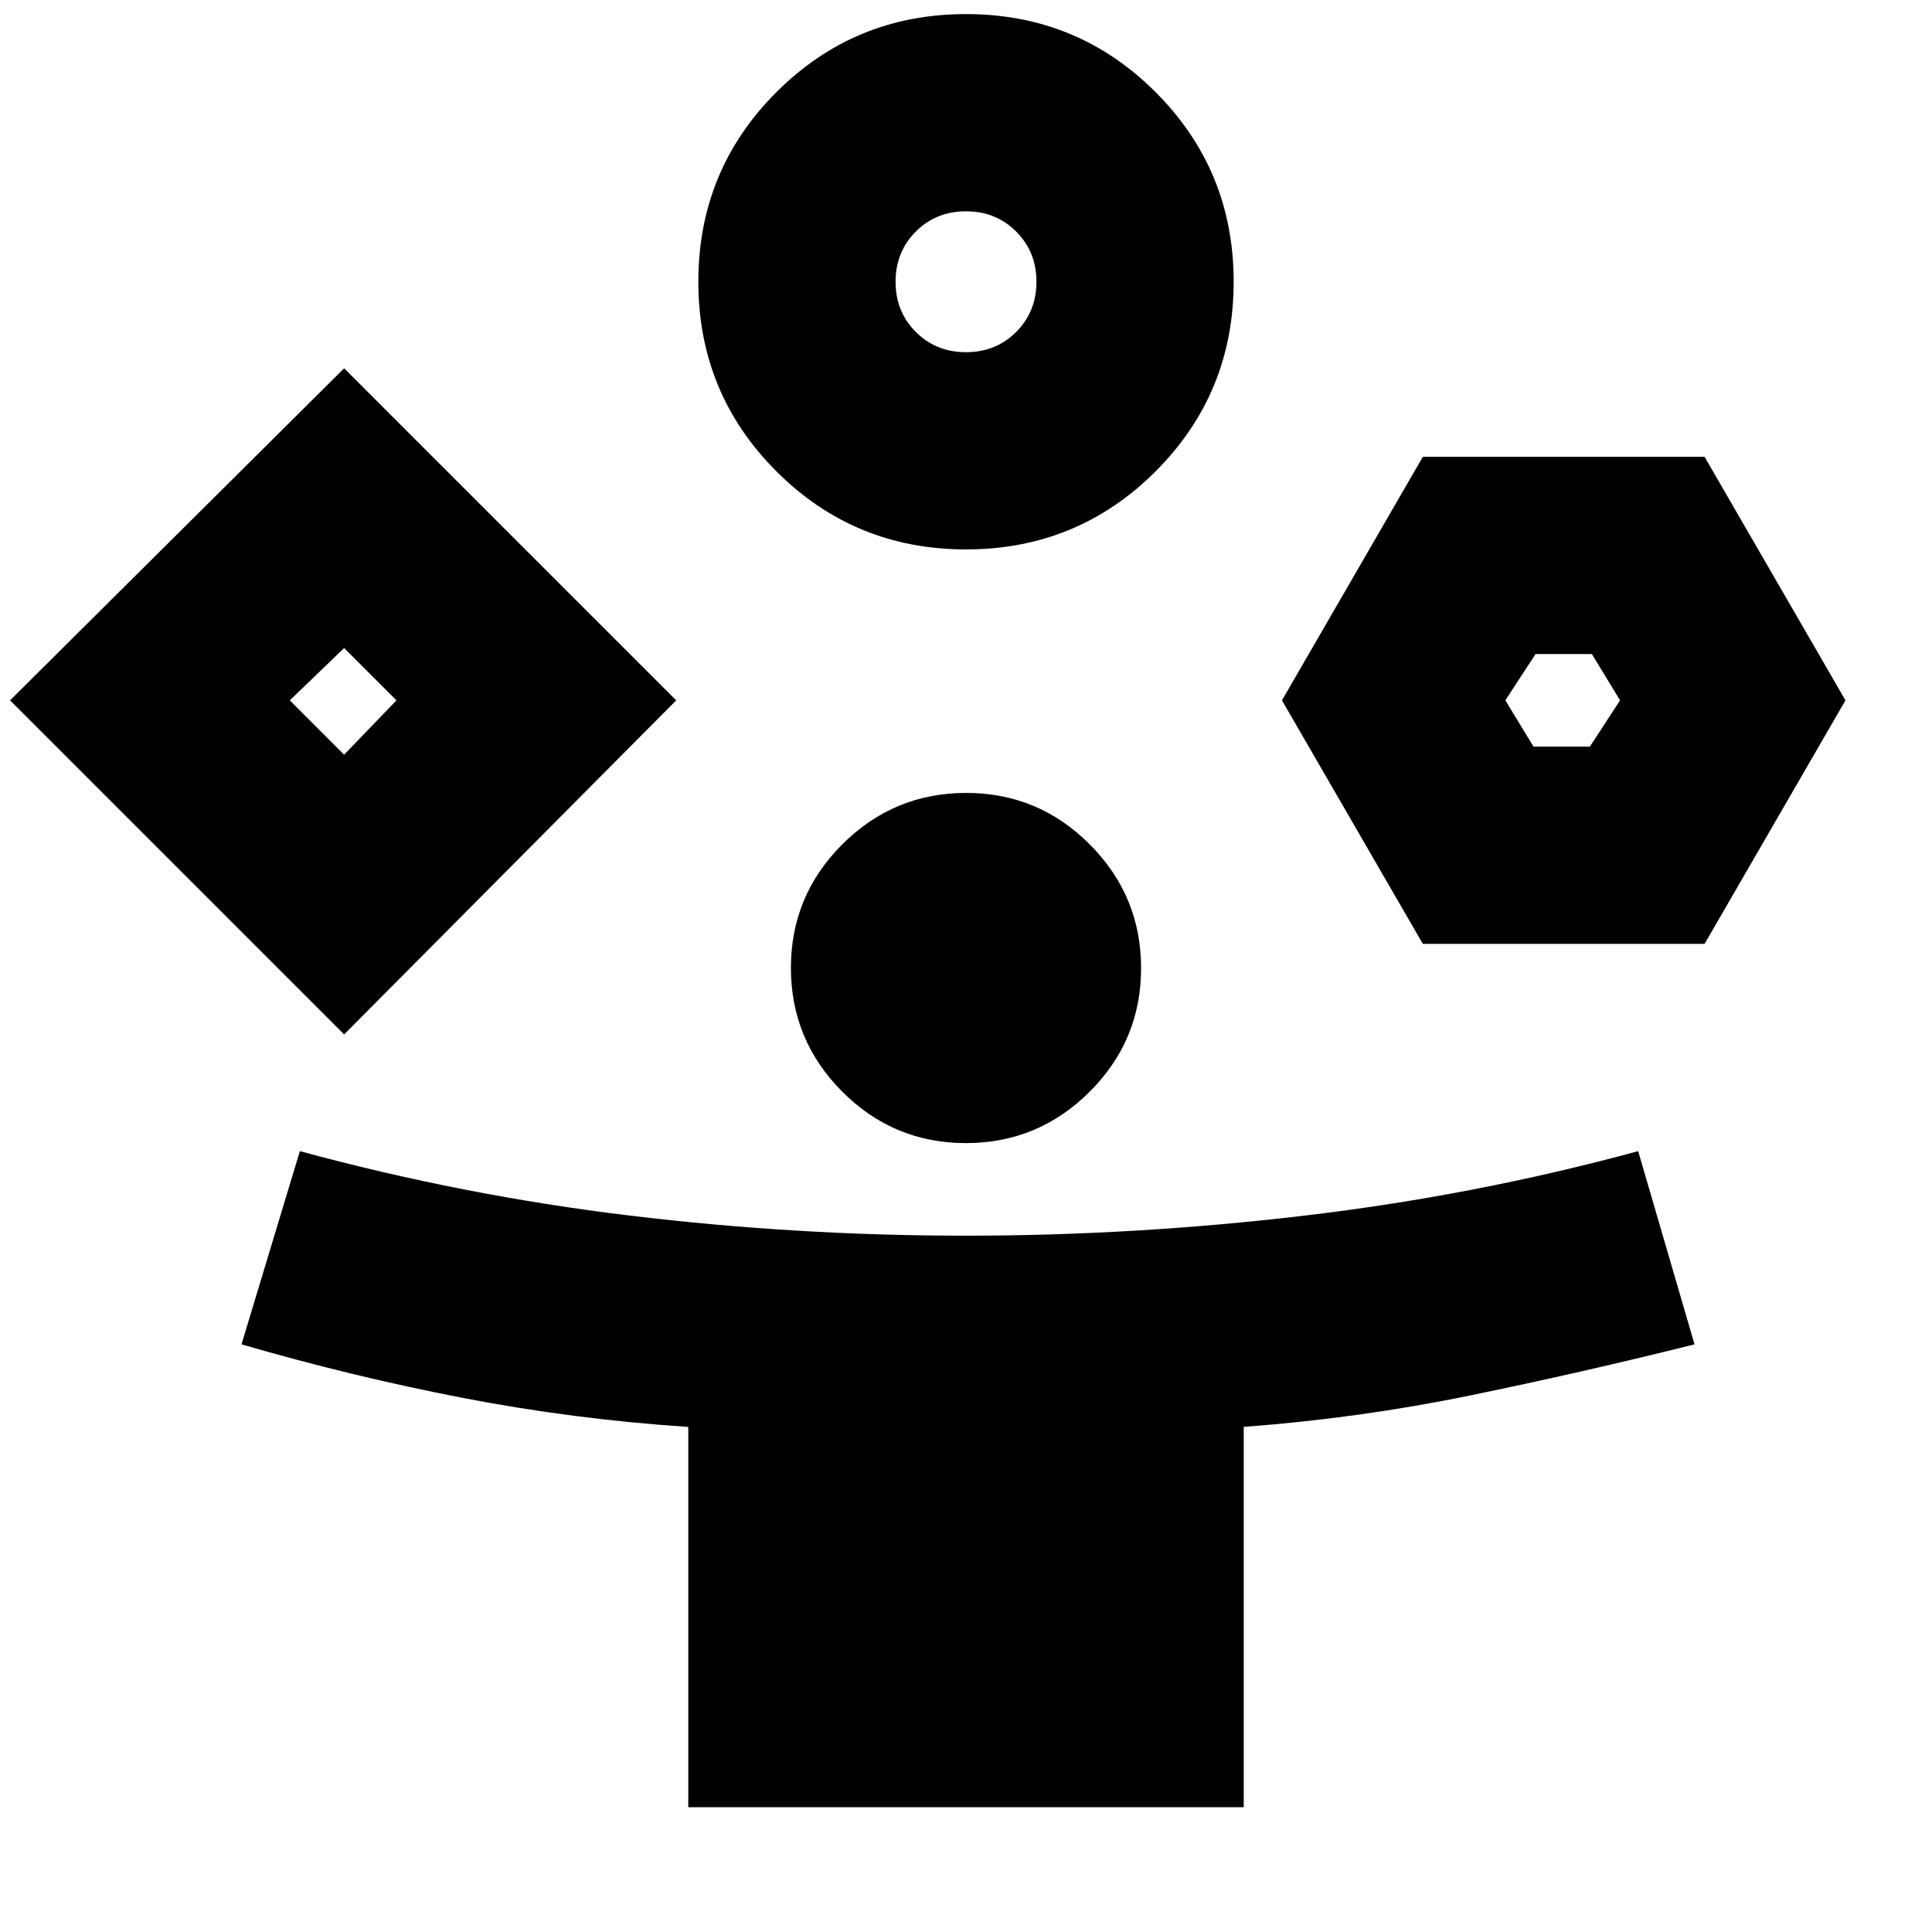 <svg xmlns="http://www.w3.org/2000/svg" height="20" viewBox="0 -960 960 960" width="20"><path d="M171-446 5-612l166-165 165 165-165 166ZM342-62v-188.964q-56.989-3.799-111.994-14.418Q175-276 120-292l29-96q81 22 163.805 32 82.804 10 167 10Q564-346 648.5-356T814-388l28 96q-56 14-111.505 25.396Q674.989-255.208 618-251v189H342ZM171-585l26-27-26-26-27 26 27 27Zm309-102q-55.417 0-94.208-38.792Q347-764.583 347-820t38.792-94.208Q424.583-953 480-953t94.208 38.792Q613-875.417 613-820t-38.792 94.208Q535.417-687 480-687Zm-.08 295q-35.92 0-61.42-25.58-25.5-25.579-25.5-61.5 0-35.92 25.58-61.42 25.579-25.5 61.5-25.5 35.92 0 61.42 25.58 25.5 25.579 25.5 61.5 0 35.92-25.58 61.42-25.579 25.5-61.5 25.5Zm.08-393q14.875 0 24.938-10.062Q515-805.125 515-820q0-14.875-10.062-24.938Q494.875-855 480-855q-14.875 0-24.938 10.062Q445-834.875 445-820q0 14.875 10.062 24.938Q465.125-785 480-785Zm227 294-70-121 70-121h140l70 121-70 121H707Zm55-98h28l15-23-14-23h-28l-15 23 14 23Zm-591-23Zm309-208Zm297 208Z"/></svg>